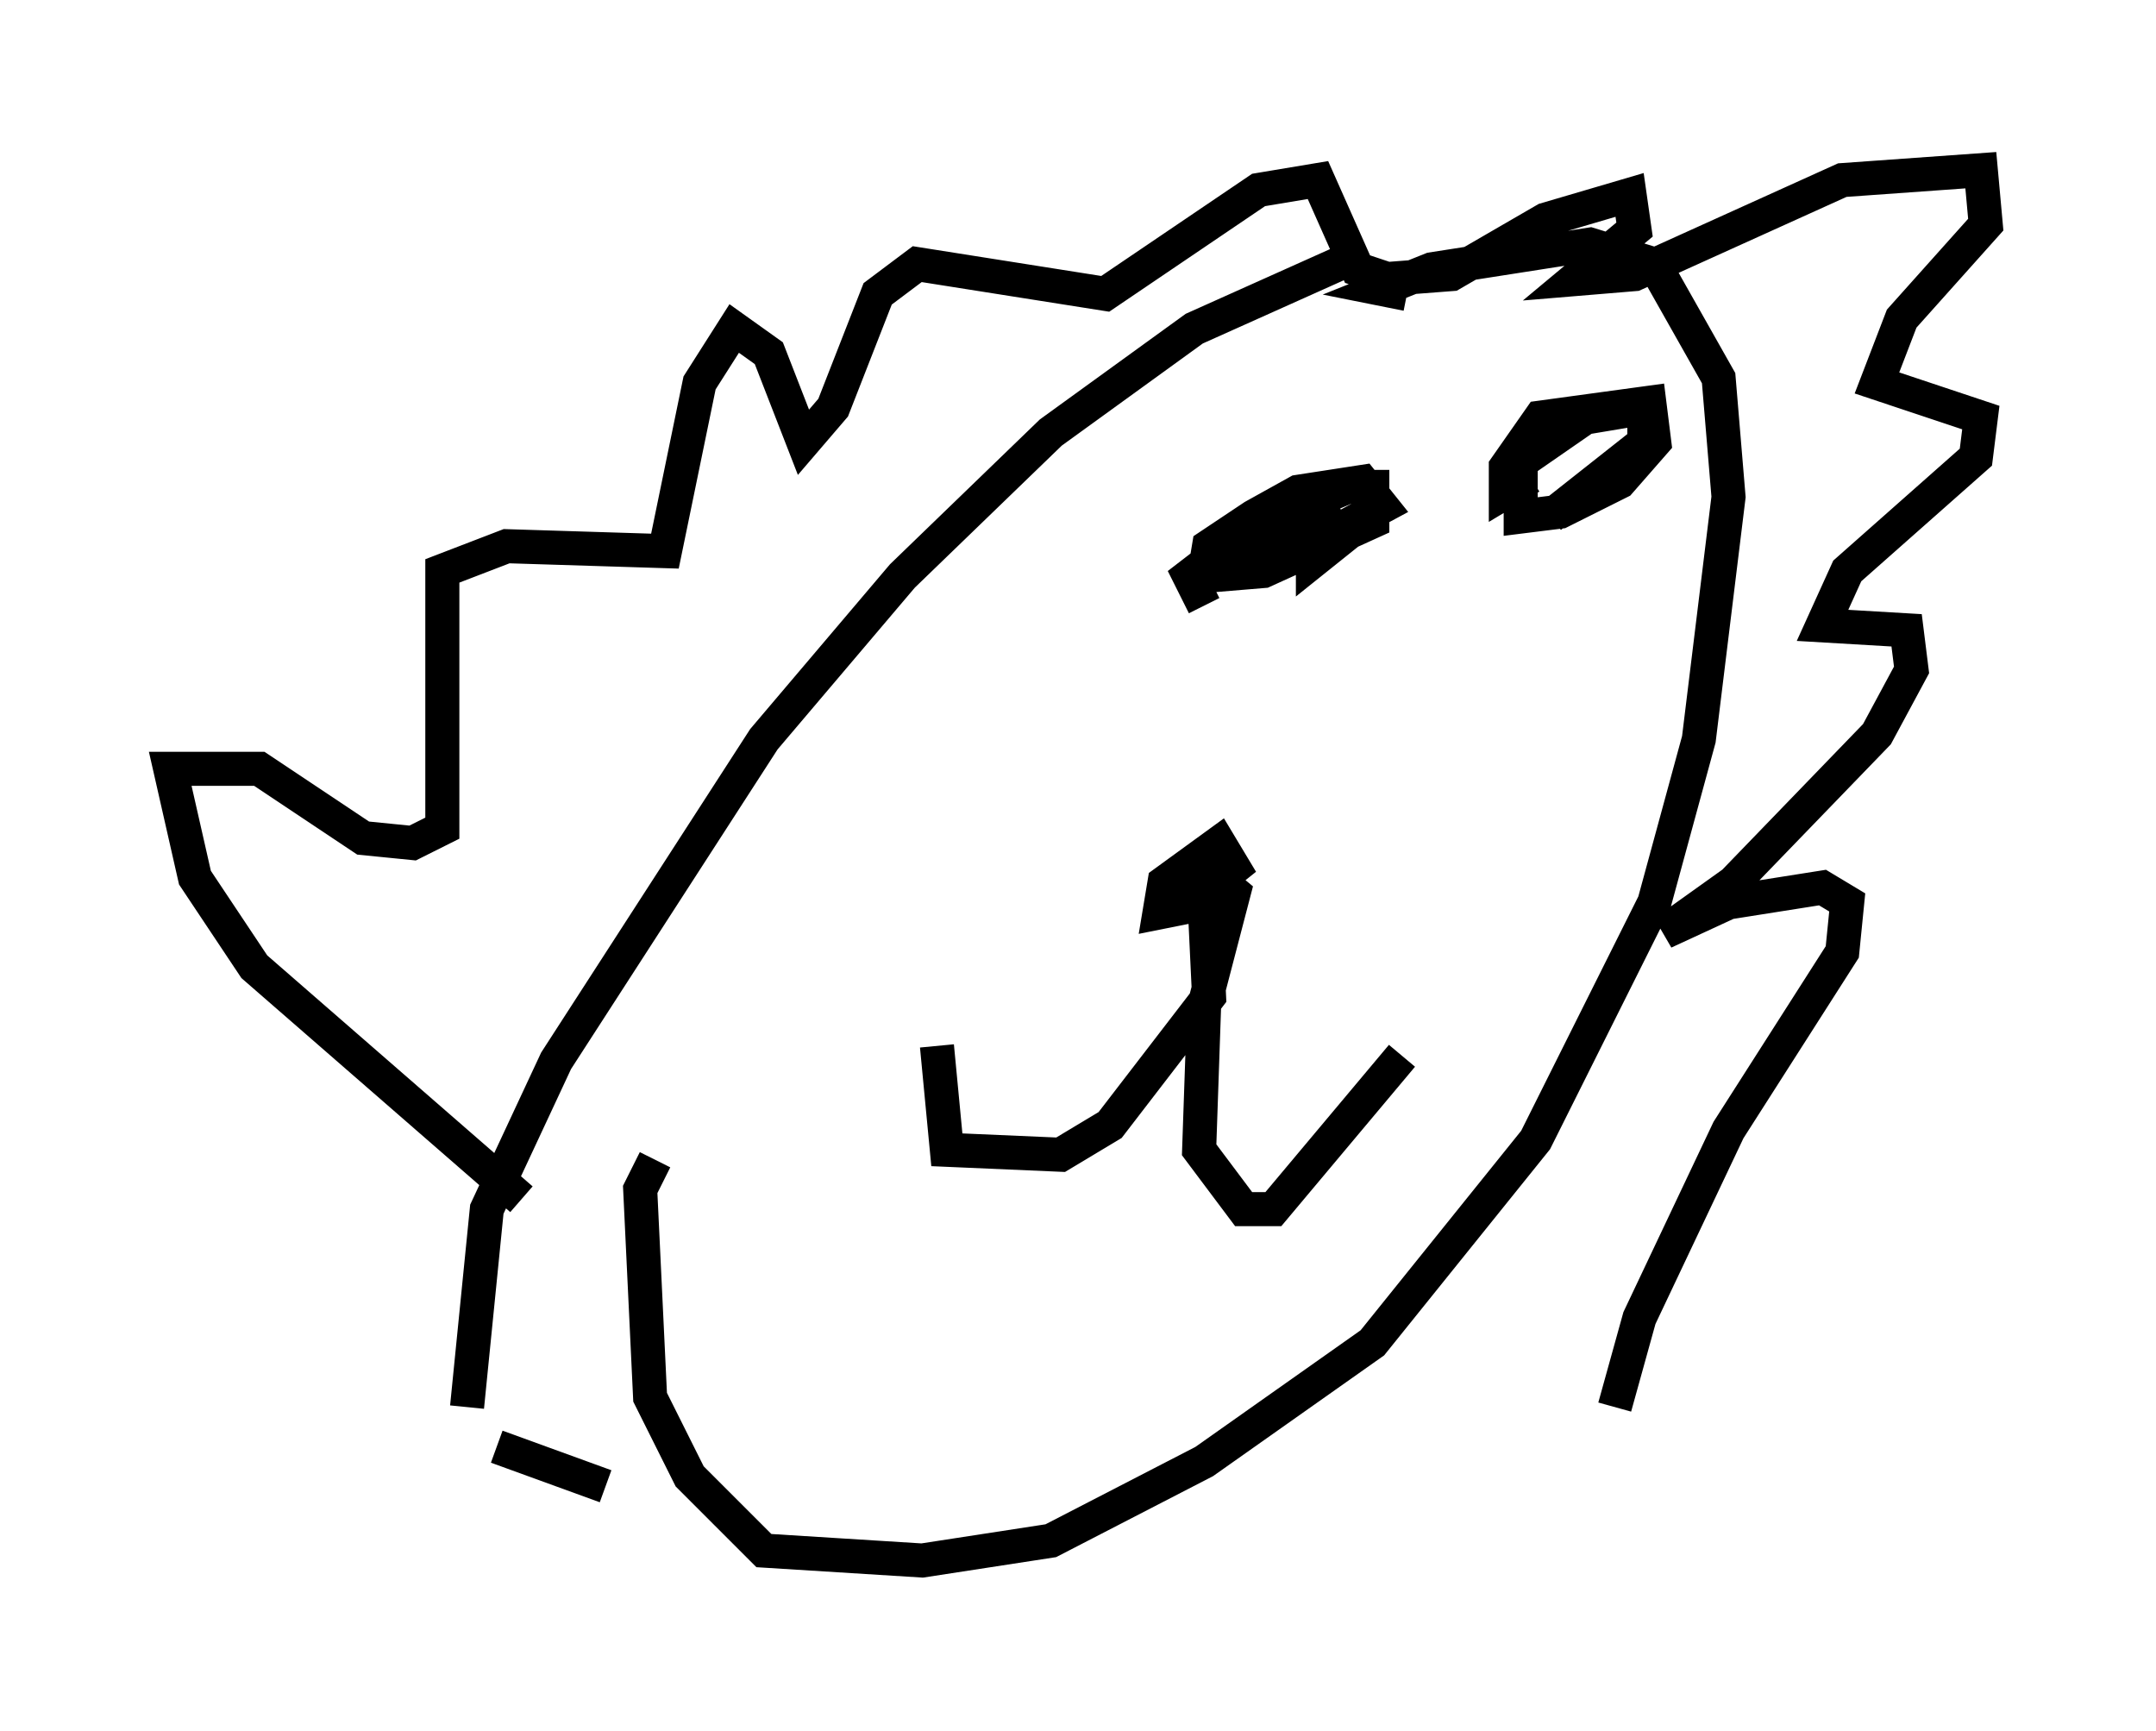<?xml version="1.0" encoding="utf-8" ?>
<svg baseProfile="full" height="50.816" version="1.1" width="63.307" xmlns="http://www.w3.org/2000/svg" xmlns:ev="http://www.w3.org/2001/xml-events" xmlns:xlink="http://www.w3.org/1999/xlink"><defs /><rect fill="white" height="50.816" width="63.307" x="0" y="0" /><path d="M19.816, 43.782 m-2.034, -0.145 l-3.196, -1.162 m-0.872, -1.162 l0.581, -5.81 2.034, -4.358 l6.101, -9.441 4.067, -4.793 l4.358, -4.212 4.212, -3.05 l4.212, -1.888 m2.034, 0.872 l-0.726, -0.145 1.453, -0.581 l4.648, -0.726 1.888, 0.581 l1.888, 3.341 0.291, 3.486 l-0.872, 7.117 -1.307, 4.793 l-3.486, 6.972 -4.793, 5.955 l-4.939, 3.486 -4.503, 2.324 l-3.777, 0.581 -4.648, -0.291 l-2.179, -2.179 -1.162, -2.324 l-0.291, -6.101 0.436, -0.872 m16.123, -16.268 l-0.436, -0.872 1.888, -1.453 l2.76, -1.162 0.726, 0.0 l0.0, 1.017 -3.196, 1.453 l-1.743, 0.145 0.145, -0.872 l1.307, -0.872 1.307, -0.726 l1.888, -0.291 0.581, 0.726 l-1.888, 1.017 -2.034, 0.291 l0.145, -0.872 2.034, -0.291 l0.436, 0.872 -0.726, 0.581 l0.0, -0.726 m6.391, -1.743 l-0.726, 0.436 0.0, -0.726 l1.017, -1.453 3.196, -0.436 l0.145, 1.162 -1.017, 1.162 l-1.743, 0.872 -1.162, 0.145 l0.0, -1.598 1.888, -1.307 l1.743, -0.291 0.0, 1.017 l-2.76, 2.179 m-9.732, 9.732 l-1.017, 1.743 -0.726, 0.145 l0.145, -0.872 1.598, -1.162 l0.436, 0.726 -0.726, 0.581 m-0.145, 0.145 l0.145, 3.05 -2.905, 3.777 l-1.453, 0.872 -3.341, -0.145 l-0.291, -3.05 m7.844, -5.229 l0.872, 0.726 -0.872, 3.341 l-0.145, 4.212 1.307, 1.743 l0.872, 0.0 3.777, -4.503 m-25.855, 4.212 l-7.844, -6.827 -1.743, -2.615 l-0.726, -3.196 2.615, 0.0 l3.05, 2.034 1.453, 0.145 l0.872, -0.436 0.0, -7.553 l1.888, -0.726 4.648, 0.145 l1.017, -4.939 1.017, -1.598 l1.017, 0.726 1.017, 2.615 l0.872, -1.017 1.307, -3.341 l1.162, -0.872 5.52, 0.872 l4.503, -3.05 1.743, -0.291 l1.162, 2.615 0.872, 0.291 l1.888, -0.145 2.76, -1.598 l2.469, -0.726 0.145, 1.017 l-1.743, 1.453 1.743, -0.145 l6.101, -2.76 4.067, -0.291 l0.145, 1.598 -2.469, 2.76 l-0.726, 1.888 3.05, 1.017 l-0.145, 1.162 -3.777, 3.341 l-0.726, 1.598 2.469, 0.145 l0.145, 1.162 -1.017, 1.888 l-4.212, 4.358 -2.034, 1.453 l1.888, -0.872 2.76, -0.436 l0.726, 0.436 -0.145, 1.453 l-3.341, 5.229 -2.615, 5.52 l-0.726, 2.615 " fill="none" stroke="black" stroke-width="1" /></svg>